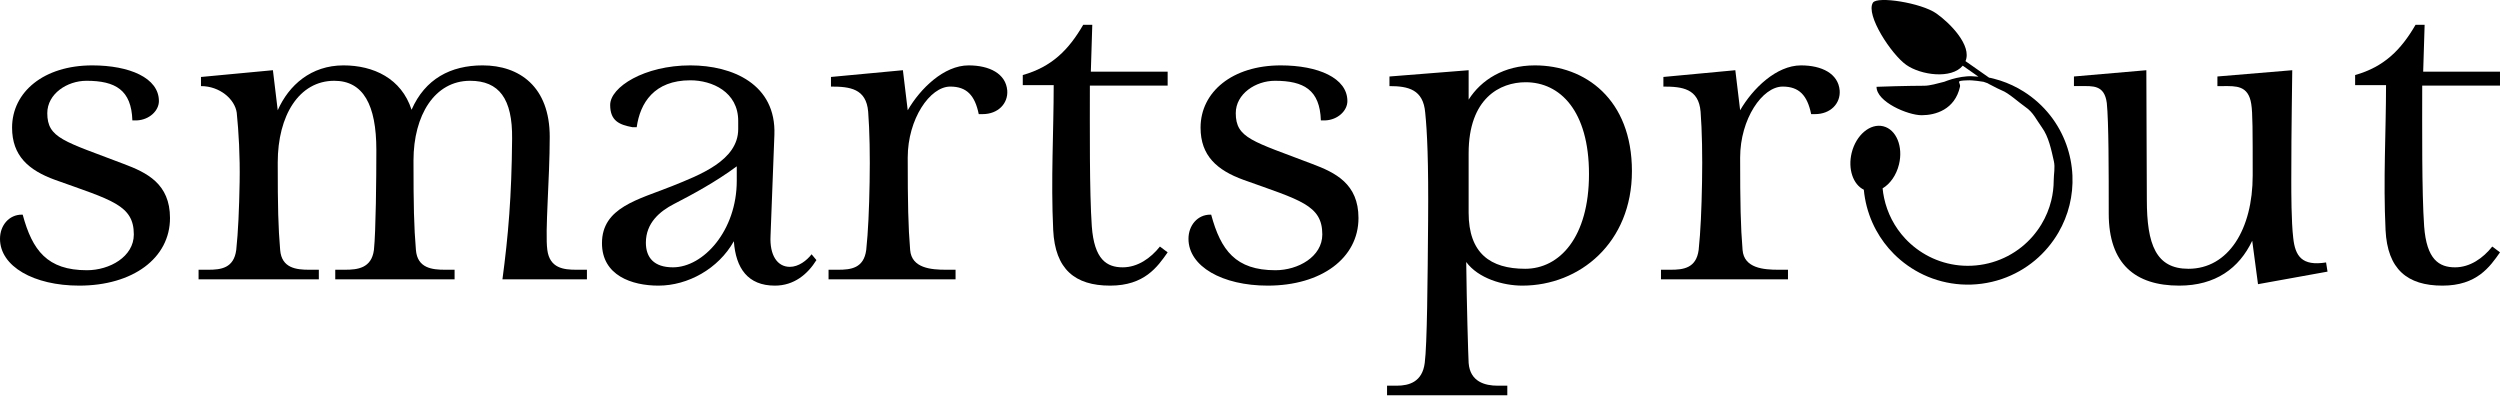 <svg id="smart-sprout-logo" viewBox="0 0 375 60" version="1.1" xmlns="http://www.w3.org/2000/svg">
    
    <g id="smart">
        
        <path d="M3.259,32.198c-1.882,0 -3.259,1.595 -3.259,3.624c0,4.132 5.067,7.022 11.879,7.022c8.05,0 13.621,-4.122 13.621,-10.139c0,-5.147 -3.473,-6.814 -6.949,-8.119c-8.92,-3.407 -11.458,-3.842 -11.458,-7.612c0,-2.899 2.973,-4.856 5.874,-4.856c4.351,0 6.744,1.377 6.889,5.944l0.652,0c1.881,-0.073 3.328,-1.45 3.328,-2.9c0,-3.478 -4.415,-5.354 -9.999,-5.354c-7.251,0 -12.025,3.977 -12.025,9.341c0,4.205 2.459,6.38 6.441,7.829c8.485,3.045 11.821,3.77 11.821,8.192c0,3.335 -3.626,5.364 -7.035,5.364c-5.946,0 -8.189,-2.972 -9.636,-8.336l-0.144,0Z"/>
        
        <path d="M30.147,11.547l0,1.368c2.826,0 5.073,1.957 5.363,3.987c0.289,2.827 0.507,6.524 0.434,10.439c-0.072,4.059 -0.217,7.394 -0.507,10.149c-0.362,2.754 -2.319,2.972 -4.203,2.972l-1.449,0l0,1.44l18.039,0l0,-1.44l-1.45,0c-1.886,0 -4.134,-0.218 -4.351,-2.972c-0.29,-3.48 -0.363,-6.307 -0.363,-13.122c0,-7.031 3.191,-12.25 8.484,-12.25c4.351,0 6.309,3.624 6.309,10.366c0,4.277 -0.073,12.251 -0.363,15.006c-0.362,2.754 -2.465,2.972 -4.35,2.972l-1.451,0l0,1.44l17.899,0l0,-1.44l-1.451,0c-1.885,0 -4.133,-0.218 -4.35,-2.972c-0.291,-3.48 -0.363,-6.597 -0.363,-13.411c0,-6.815 3.191,-11.961 8.484,-11.961c4.351,0 6.381,2.682 6.309,8.699c-0.073,8.699 -0.581,14.57 -1.451,21.085l12.674,0l0,-1.44l-1.594,0c-1.884,0 -3.986,-0.218 -4.348,-2.972c-0.361,-2.755 0.362,-10.584 0.362,-16.963c0,-7.54 -4.558,-10.719 -10.067,-10.719c-4.786,0 -8.629,2.021 -10.658,6.659c-1.52,-4.71 -5.717,-6.659 -10.213,-6.659c-4.858,0 -8.194,2.962 -9.862,6.732l-0.723,-6.008l-10.79,1.015Z"/>
        
        <path d="M95.506,19.077c0.507,-3.625 2.608,-7.032 8.047,-7.032c3.263,0 7.178,1.74 7.178,6.089l0,1.233c0,4.712 -5.8,6.887 -9.934,8.554c-5.074,2.03 -10.501,3.19 -10.501,8.554c0,4.852 4.487,6.369 8.471,6.369c4.423,0 8.992,-2.528 11.312,-6.659c0.29,4.059 2.1,6.659 6.151,6.659c2.899,0 4.928,-1.733 6.233,-3.832l-0.725,-0.87c-0.725,0.943 -1.957,1.885 -3.261,1.885c-1.884,0 -3.043,-1.74 -2.898,-4.639l0.579,-15.151c0.29,-7.612 -6.296,-10.429 -12.605,-10.429c-6.889,0 -12.027,3.252 -12.027,5.934c0,2.392 1.375,2.972 3.329,3.335l0.651,0Zm15.008,8.046c0,7.467 -5.003,12.976 -9.572,12.976c-2.828,0 -4.061,-1.449 -4.061,-3.697c0,-2.972 2.103,-4.712 4.206,-5.799c2.683,-1.377 6.309,-3.335 9.427,-5.654l0,2.174Z"/>
        
        <path d="M135.436,10.532l-10.79,1.011l0,1.444c2.826,0 5.29,0.29 5.58,3.77c0.217,2.827 0.29,6.669 0.217,10.584c-0.072,4.059 -0.217,7.394 -0.507,10.149c-0.362,2.754 -2.319,2.972 -4.203,2.972l-1.45,0l0,1.44l19.051,0l0,-1.44l-1.45,0c-2.174,0 -5.145,-0.218 -5.362,-2.972c-0.29,-3.48 -0.363,-7.032 -0.363,-13.847c0,-5.799 3.334,-10.656 6.377,-10.656c2.464,0 3.696,1.305 4.276,4.132l0.58,0c2.319,0 3.841,-1.595 3.696,-3.552c-0.218,-2.531 -2.682,-3.759 -5.798,-3.759c-3.696,0 -7.247,3.469 -9.131,6.731l-0.723,-6.007Z"/>
        
        <path d="M162.481,3.72c-2.184,3.769 -4.717,6.305 -9.065,7.537l0,1.513l4.638,0c0,6.959 -0.435,14.208 -0.073,21.748c0.29,5.87 3.256,8.326 8.543,8.326c5.145,0 7.101,-2.817 8.623,-4.992l-1.159,-0.87c-1.377,1.74 -3.334,3.117 -5.58,3.117c-2.392,0 -4.276,-1.159 -4.638,-6.161c-0.362,-5.147 -0.29,-14.934 -0.29,-21.096l11.667,0l0,-2.092l-11.522,0l0.217,-7.03l-1.361,0Z"/>
    
    </g>
    
    <g id="sprout">
        
        <path d="M181.531,32.198c-1.882,0 -3.259,1.595 -3.259,3.624c0,4.132 5.068,7.022 11.88,7.022c8.049,0 13.62,-4.122 13.62,-10.139c0,-5.147 -3.472,-6.814 -6.949,-8.119c-8.919,-3.407 -11.458,-3.842 -11.458,-7.612c0,-2.899 2.974,-4.856 5.874,-4.856c4.352,0 6.745,1.377 6.89,5.944l0.651,0c1.881,-0.073 3.328,-1.45 3.328,-2.9c0,-3.478 -4.414,-5.354 -9.998,-5.354c-7.251,0 -12.026,3.977 -12.026,9.341c0,4.205 2.46,6.38 6.442,7.829c8.484,3.045 11.82,3.77 11.82,8.192c0,3.335 -3.626,5.364 -7.034,5.364c-5.947,0 -8.189,-2.972 -9.636,-8.336l-0.145,0Z"/>
        
        <path d="M220.295,10.532l-11.876,0.942l0,1.441c2.827,0 5.073,0.507 5.363,3.987c0.29,2.827 0.507,7.321 0.435,16.166c-0.073,8.982 -0.145,18.623 -0.507,21.378c-0.363,2.828 -2.319,3.408 -4.204,3.408l-1.449,0l0,1.441l18.039,0l0,-1.441l-1.451,0c-1.885,0 -4.132,-0.58 -4.35,-3.408c-0.072,-1.378 -0.289,-8.774 -0.362,-15.144c1.812,2.459 5.51,3.542 8.41,3.542c8.628,0 16.446,-6.442 16.446,-17.171c0,-10.801 -7.02,-15.865 -14.561,-15.865c-4.64,0 -8.048,2.166 -9.933,5.137l0,-4.413Zm0,12.459c0,-8.264 4.713,-10.656 8.556,-10.656c5.148,0 9.498,4.277 9.498,13.774c0,9.496 -4.423,14.208 -9.571,14.208c-5.22,0 -8.483,-2.32 -8.483,-8.409l0,-8.917Z"/>
        
        <path d="M260.299,10.532l-10.79,1.011l0,1.444c2.826,0 5.29,0.29 5.58,3.77c0.217,2.827 0.29,6.669 0.217,10.584c-0.072,4.059 -0.217,7.394 -0.507,10.149c-0.362,2.754 -2.319,2.972 -4.203,2.972l-1.449,0l0,1.44l19.05,0l0,-1.44l-1.45,0c-2.174,0 -5.145,-0.218 -5.362,-2.972c-0.29,-3.48 -0.363,-7.032 -0.363,-13.847c0,-5.799 3.334,-10.656 6.378,-10.656c2.464,0 3.696,1.305 4.275,4.132l0.58,0c2.319,0 3.841,-1.595 3.696,-3.552c-0.217,-2.531 -2.681,-3.759 -5.798,-3.759c-3.695,0 -7.246,3.469 -9.131,6.731l-0.723,-6.007Z"/>
        
        <path d="M311.092,11.471l0,1.444l0.942,0c1.884,0 3.623,-0.217 3.986,2.537c0.29,2.827 0.29,10.221 0.29,16.601c0,7.539 3.979,10.791 10.574,10.791c5.438,0 8.991,-2.6 10.949,-6.732l0.868,6.515l10.428,-1.884l-0.218,-1.377c-3.623,0.579 -4.638,-0.942 -4.928,-3.696c-0.289,-2.464 -0.289,-6.74 -0.289,-8.624c0,-8.551 0.145,-14.925 0.145,-16.514l-11.227,0.939l0,1.444l0.87,0c1.885,0 3.771,-0.145 4.206,2.681c0.217,1.305 0.217,4.131 0.217,10.725c0,8.051 -3.625,13.996 -9.644,13.996c-4.858,0 -6.235,-3.625 -6.235,-10.367c0,-5.727 -0.073,-12.541 -0.073,-19.418l-10.861,0.939Z"/>
        
        <path d="M362.334,3.72c-2.185,3.769 -4.717,6.305 -9.065,7.537l0,1.513l4.637,0c0,6.959 -0.434,14.208 -0.072,21.748c0.29,5.87 3.256,8.326 8.542,8.326c5.146,0 7.102,-2.817 8.624,-4.992l-1.159,-0.87c-1.377,1.74 -3.334,3.117 -5.581,3.117c-2.391,0 -4.275,-1.159 -4.638,-6.161c-0.362,-5.147 -0.289,-14.934 -0.289,-21.096l11.667,0l0,-2.092l-11.522,0l0.217,-7.03l-1.361,0Z"/>
    
    </g>
    
    <g id="sprout-icon">
        
        <path d="M296.764,11.501l-2.35,-1.648c-1.698,2.046 -6.273,1.423 -8.466,-0.114c-2.252,-1.579 -6.143,-7.524 -5.01,-9.335c0.638,-1.019 7.252,0.028 9.504,1.607c2.092,1.467 5.369,4.824 4.384,7.161l3.541,2.482l0.058,0.005c0.042,0.007 0.083,0.014 0.125,0.022c0.024,0.005 0.174,0.039 0.197,0.044c0.1,0.023 0.201,0.048 0.301,0.073c0.335,0.085 0.668,0.181 0.997,0.287c1.241,0.404 2.43,0.964 3.533,1.662c1.51,0.956 2.857,2.169 3.961,3.575c1.023,1.304 1.835,2.77 2.399,4.327c0.545,1.506 0.859,3.094 0.928,4.694c0.064,1.482 -0.083,2.973 -0.436,4.414c-0.354,1.446 -0.917,2.839 -1.665,4.126c-0.917,1.577 -2.109,2.994 -3.508,4.165c-1.468,1.228 -3.161,2.18 -4.972,2.799c-1.961,0.671 -4.054,0.95 -6.123,0.816c-1.944,-0.126 -3.861,-0.617 -5.625,-1.444c-1.652,-0.776 -3.168,-1.842 -4.458,-3.134c-1.049,-1.051 -1.947,-2.252 -2.657,-3.556c-0.815,-1.495 -1.383,-3.122 -1.677,-4.798c-0.075,-0.422 -0.132,-0.847 -0.171,-1.273c-1.607,-0.779 -2.415,-3.107 -1.823,-5.529c0.656,-2.68 2.778,-4.467 4.736,-3.988c1.959,0.479 3.017,3.043 2.361,5.723c-0.398,1.63 -1.34,2.93 -2.457,3.59c0.047,0.485 0.122,0.966 0.223,1.442c0.237,1.113 0.621,2.194 1.141,3.206c0.542,1.055 1.231,2.033 2.042,2.898c1.025,1.093 2.243,2.007 3.58,2.686c1.404,0.713 2.938,1.162 4.504,1.321c1.668,0.168 3.367,0.008 4.974,-0.467c1.6,-0.473 3.105,-1.259 4.405,-2.306c1.165,-0.938 2.163,-2.082 2.939,-3.361c0.675,-1.112 1.179,-2.325 1.488,-3.588c0.241,-0.982 0.365,-1.992 0.369,-3.002c0.005,-0.979 0.237,-1.958 0.022,-2.913c-0.383,-1.698 -0.773,-3.655 -1.796,-5.063c-0.869,-1.196 -1.268,-2.236 -2.489,-3.069c-0.887,-0.606 -2.528,-2.117 -3.539,-2.483c-0.207,-0.076 -1.118,-0.525 -1.864,-0.929l-0.007,0.01l-0.087,-0.061c-0.064,-0.035 -0.126,-0.069 -0.186,-0.102c-0.054,-0.021 -0.415,-0.154 -0.581,-0.202c-0.092,-0.026 -1.701,-0.271 -2.416,-0.22c-0.119,0.008 -1.095,0.011 -1.221,0.168c-0.127,0.156 0.192,0.414 0.104,0.803c-0.778,3.424 -3.678,4.262 -5.747,4.262c-2.07,0 -6.77,-1.998 -6.77,-4.262c0,-0.022 5.09,-0.16 7.159,-0.16c0.85,0 1.989,-0.343 3.001,-0.596c0.155,-0.062 0.31,-0.12 0.467,-0.176c0.448,-0.158 0.906,-0.292 1.369,-0.397c0.525,-0.12 1.059,-0.204 1.596,-0.243c0.117,-0.008 0.483,-0.021 0.549,-0.022c0.035,0 0.8,0.038 1.144,0.073Z"/>
    </g>

</svg>

